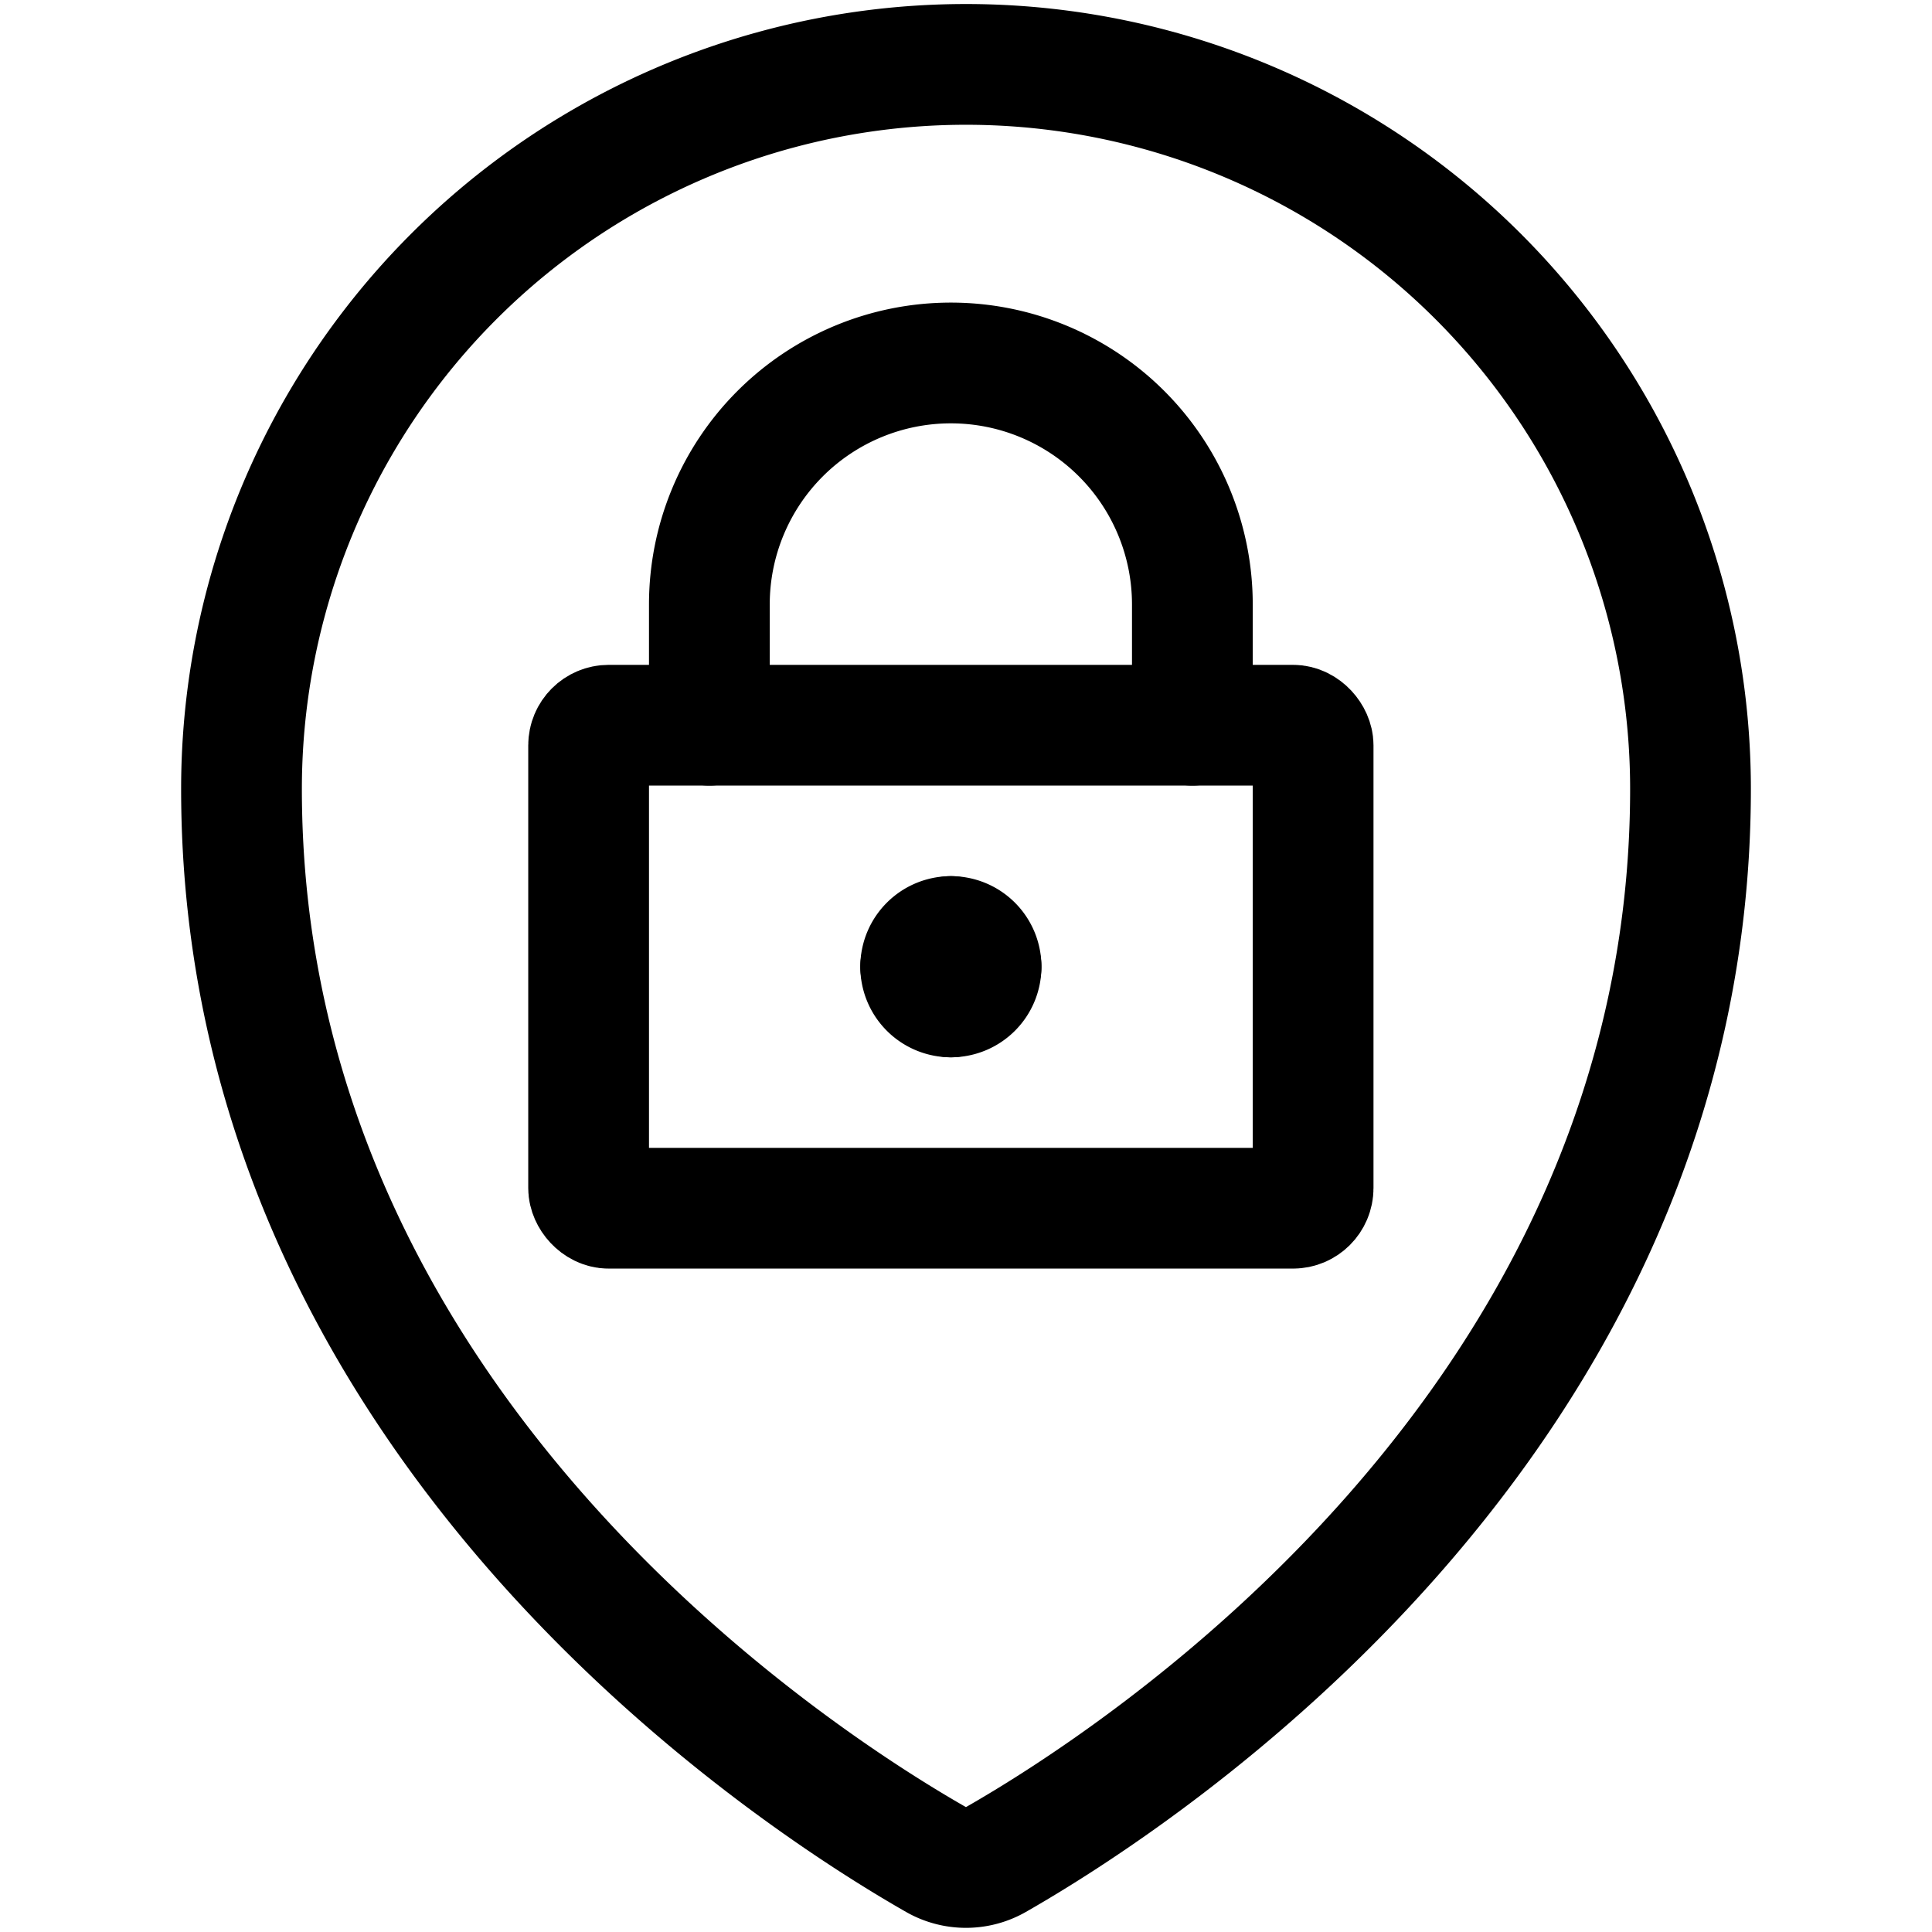 <svg xmlns="http://www.w3.org/2000/svg" viewBox="0 0 24 24"><defs><style>.a{fill:none;stroke:currentColor;stroke-linecap:round;stroke-linejoin:round;stroke-width:1.5px;}</style></defs><title>style-three-pin-unlock</title><path class="a" d="M12,.8a9,9,0,0,1,9,9c0,7.9-6.932,12.331-8.629,13.3a.751.751,0,0,1-.743,0C9.931,22.132,3,17.7,3,9.8A9,9,0,0,1,12,.8Z"/><path class="a" d="M11.812,11.634a.374.374,0,0,1,.375.375"/><path class="a" d="M11.437,12.009a.375.375,0,0,1,.375-.375"/><path class="a" d="M11.812,12.384a.375.375,0,0,1-.375-.375"/><path class="a" d="M12.187,12.009a.374.374,0,0,1-.375.375"/><rect class="a" x="7.312" y="9.009" width="9" height="6" rx="0.25" ry="0.25"/><path class="a" d="M8.812,9.009v-1.5a3,3,0,0,1,6,0v1.5"/></svg>